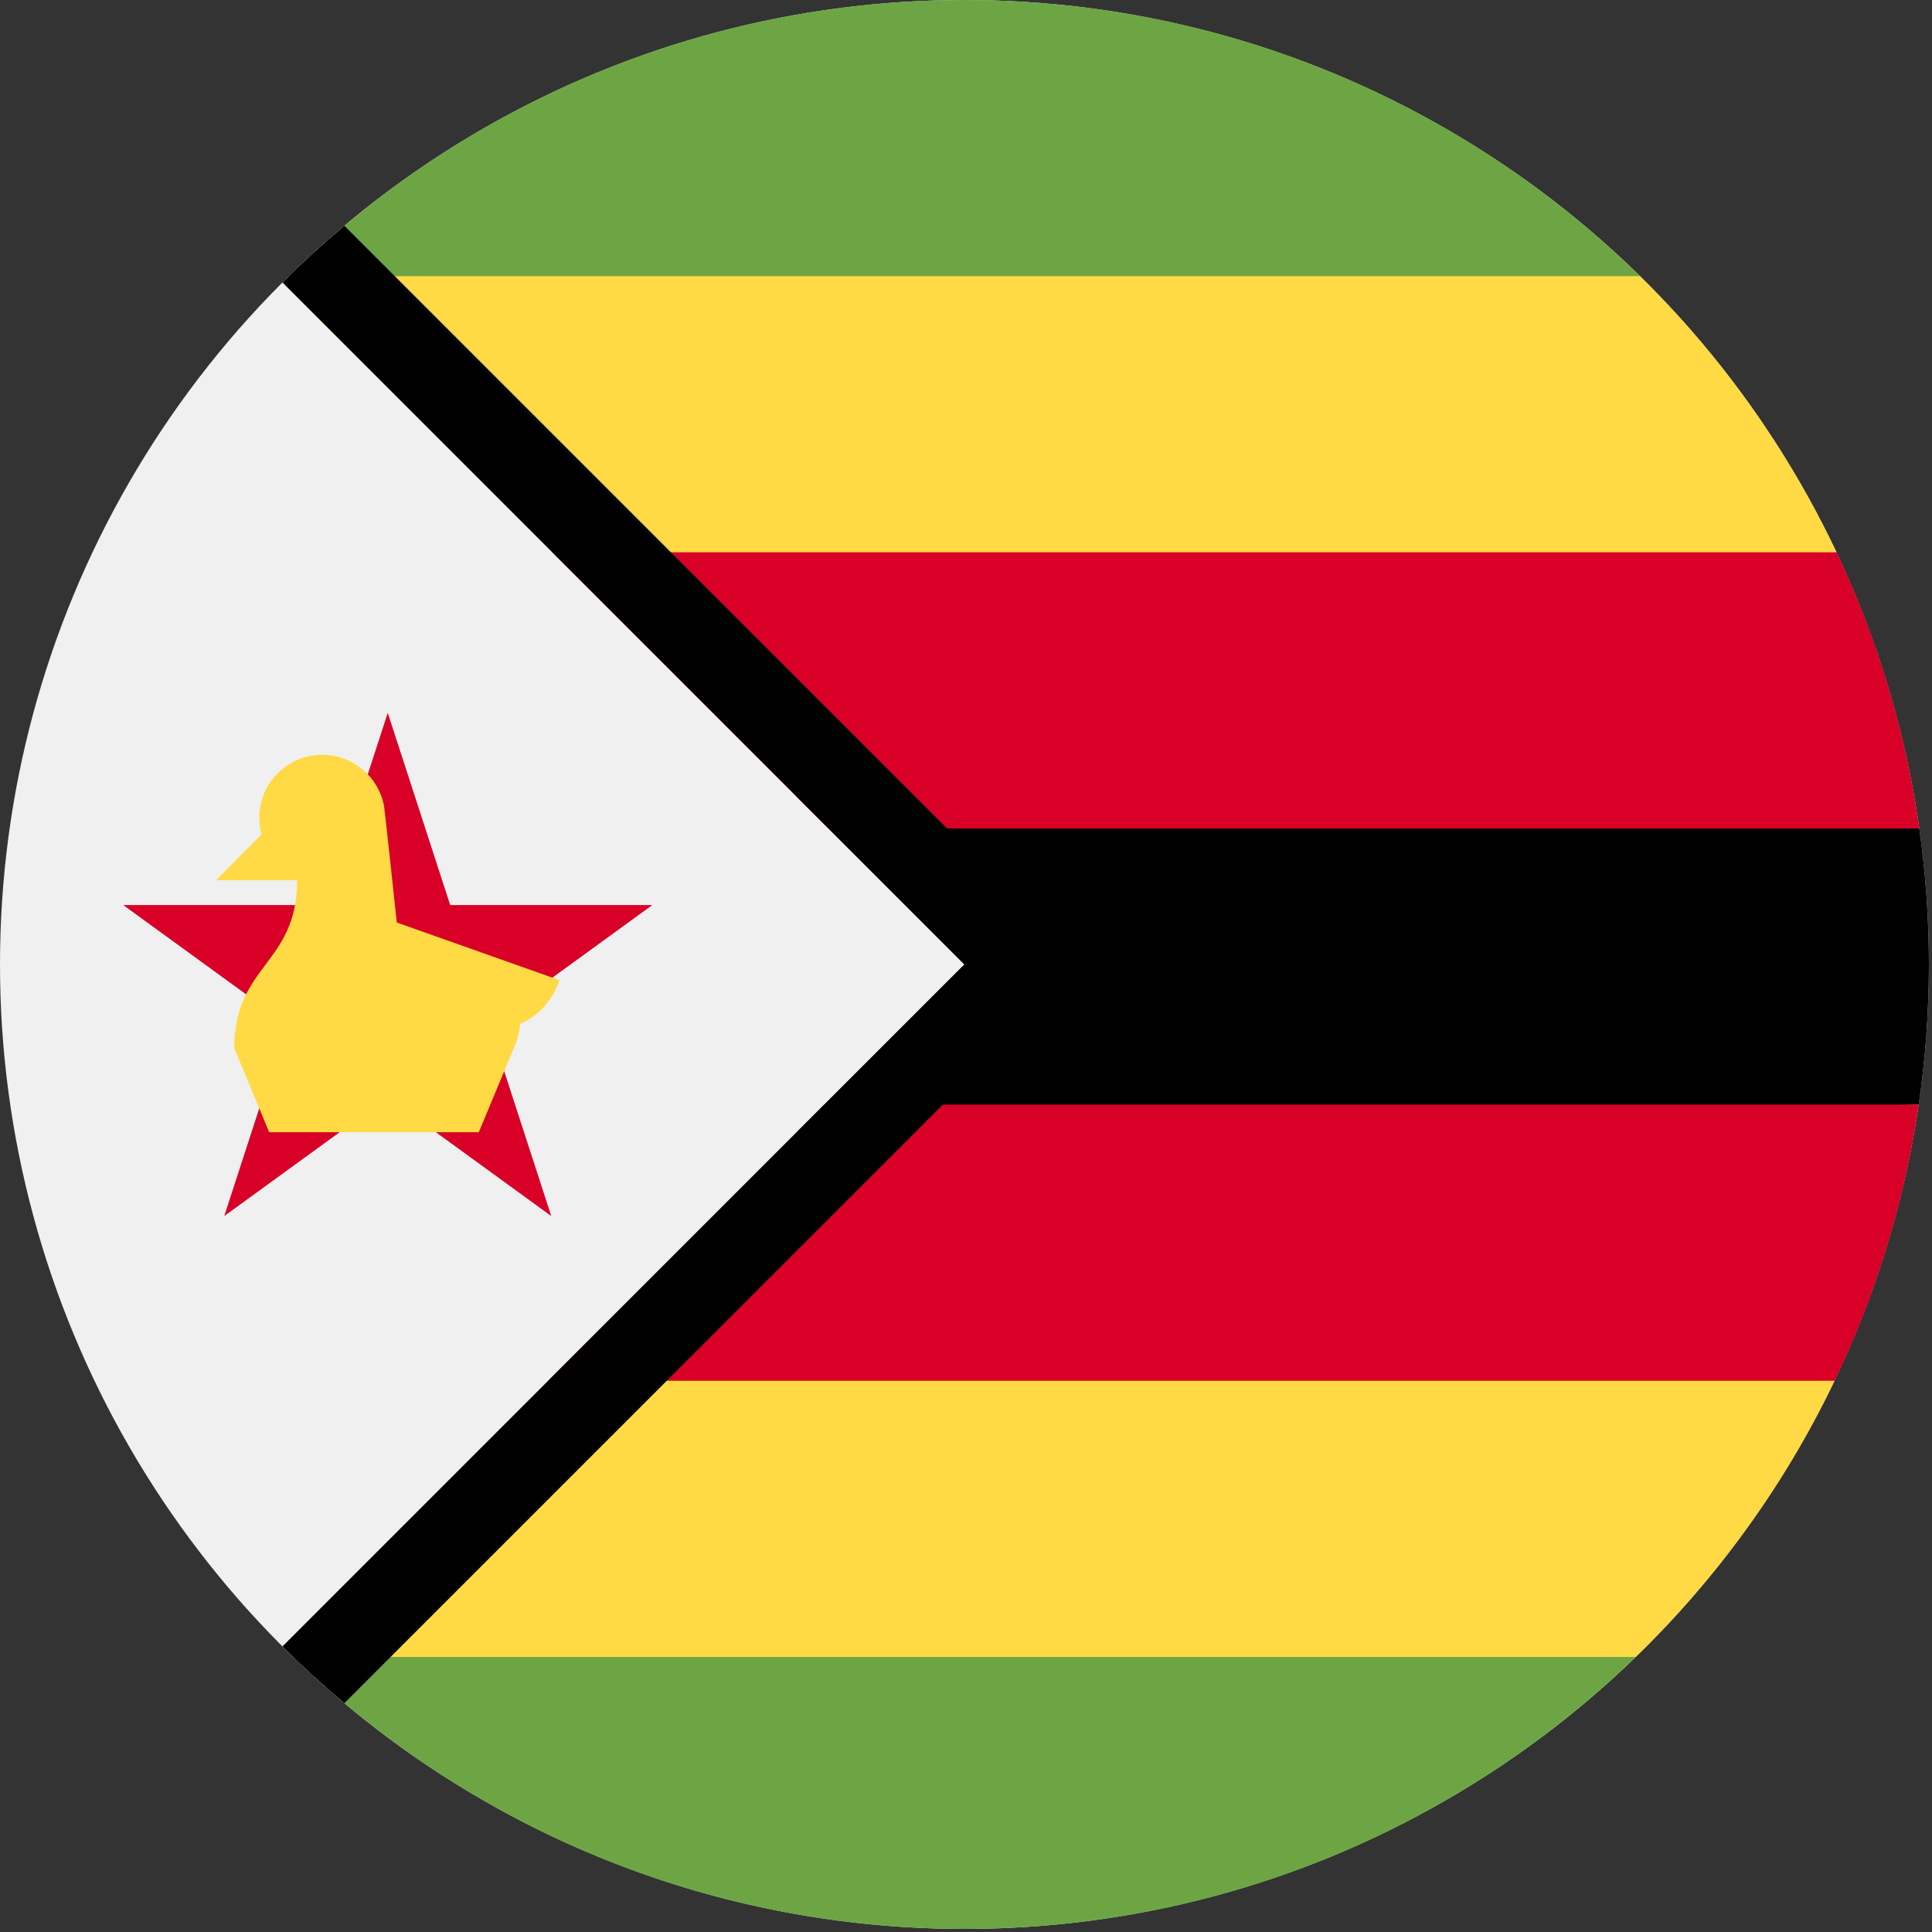 <?xml version="1.0" encoding="UTF-8"?><svg version="1.1" viewBox="0 0 20 20" xmlns="http://www.w3.org/2000/svg" xmlns:xlink="http://www.w3.org/1999/xlink"><rect x="0" y="0" width="20" height="20" fill="#333333" stroke="none"/><g transform="matrix(.039 0 0 .039 0 0)"><circle cx="256" cy="256" r="256" fill="#F0F0F0"></circle><path fill="#FFDA44" d="M487.497 146.603c-13.006-27.474-30.757-52.257-52.197-73.302l-179.3-17.649 -179.3 17.65c-.572.561-1.13 1.135-1.696 1.702l71.6 71.6 109.396 3.341 231.497-3.342Z"></path><path fill="#FFDA44" d="M75.001 436.999c.942.942 1.882 1.885 2.838 2.813l178.161 16.536 178.159-16.536c21.661-21 39.629-45.785 52.818-73.302l-331.152-10.336c-28.493 28.494-61.357 61.356-80.824 80.825Z"></path><path fill="#000" d="M509.454 219.905l-297.976-8.427 44.522 44.522c-13.187 13.187-32.873 32.873-44.522 44.522l297.82-7.314c1.77-12.149 2.702-24.569 2.702-37.208 0-12.254-.88-24.3-2.546-36.095Z"></path><path fill="#6DA544" d="M256 0c-69.828 0-133.114 27.97-179.3 73.302h358.6c-46.186-45.332-109.472-73.302-179.3-73.302Z"></path><path fill="#D80027" d="M219.905 219.905h289.549c-3.653-25.879-11.169-50.513-21.957-73.302h-340.894l73.302 73.302Z"></path><path fill="#D80027" d="M145.49 366.51h341.488c10.914-22.772 18.55-47.409 22.321-73.302h-290.507c-28.387 28.387-52.445 52.445-73.302 73.302Z"></path><path fill="#6DA544" d="M256 512c69.255 0 132.075-27.512 178.159-72.189h-356.318c46.084 44.677 108.904 72.189 178.159 72.189Z"></path><path fill="#000" d="M91.415 59.934c-5.691 4.782-11.182 9.795-16.435 15.046l181.02 181.02 -181.02 181.02c5.252 5.252 10.744 10.264 16.435 15.046l196.066-196.066 -196.066-196.066Z"></path><polygon fill="#D80027" points="102.925,189.217 119.5,240.233 173.145,240.233 129.747,271.765 146.323,322.783 102.925,291.252 59.526,322.783 76.104,271.765 32.707,240.233 86.349,240.233"></polygon><path fill="#FFDA44" d="M148.519 260.174l-43.198-15.304c0 0-3.192-29.943-3.385-30.958 -1.466-7.723-8.253-13.564-16.403-13.564 -9.22 0-16.696 7.475-16.696 16.696 0 1.529.223 3.002.608 4.41l-12.112 12.193c0 0 14.386 0 21.536 0 0 22.353-16.68 22.353-16.68 44.614l9.253 22.261h55.652l9.276-22.261h-.004c.929-2.136 1.493-4.339 1.726-6.54 7.996-3.234 10.427-11.547 10.427-11.547Z"></path></g></svg>